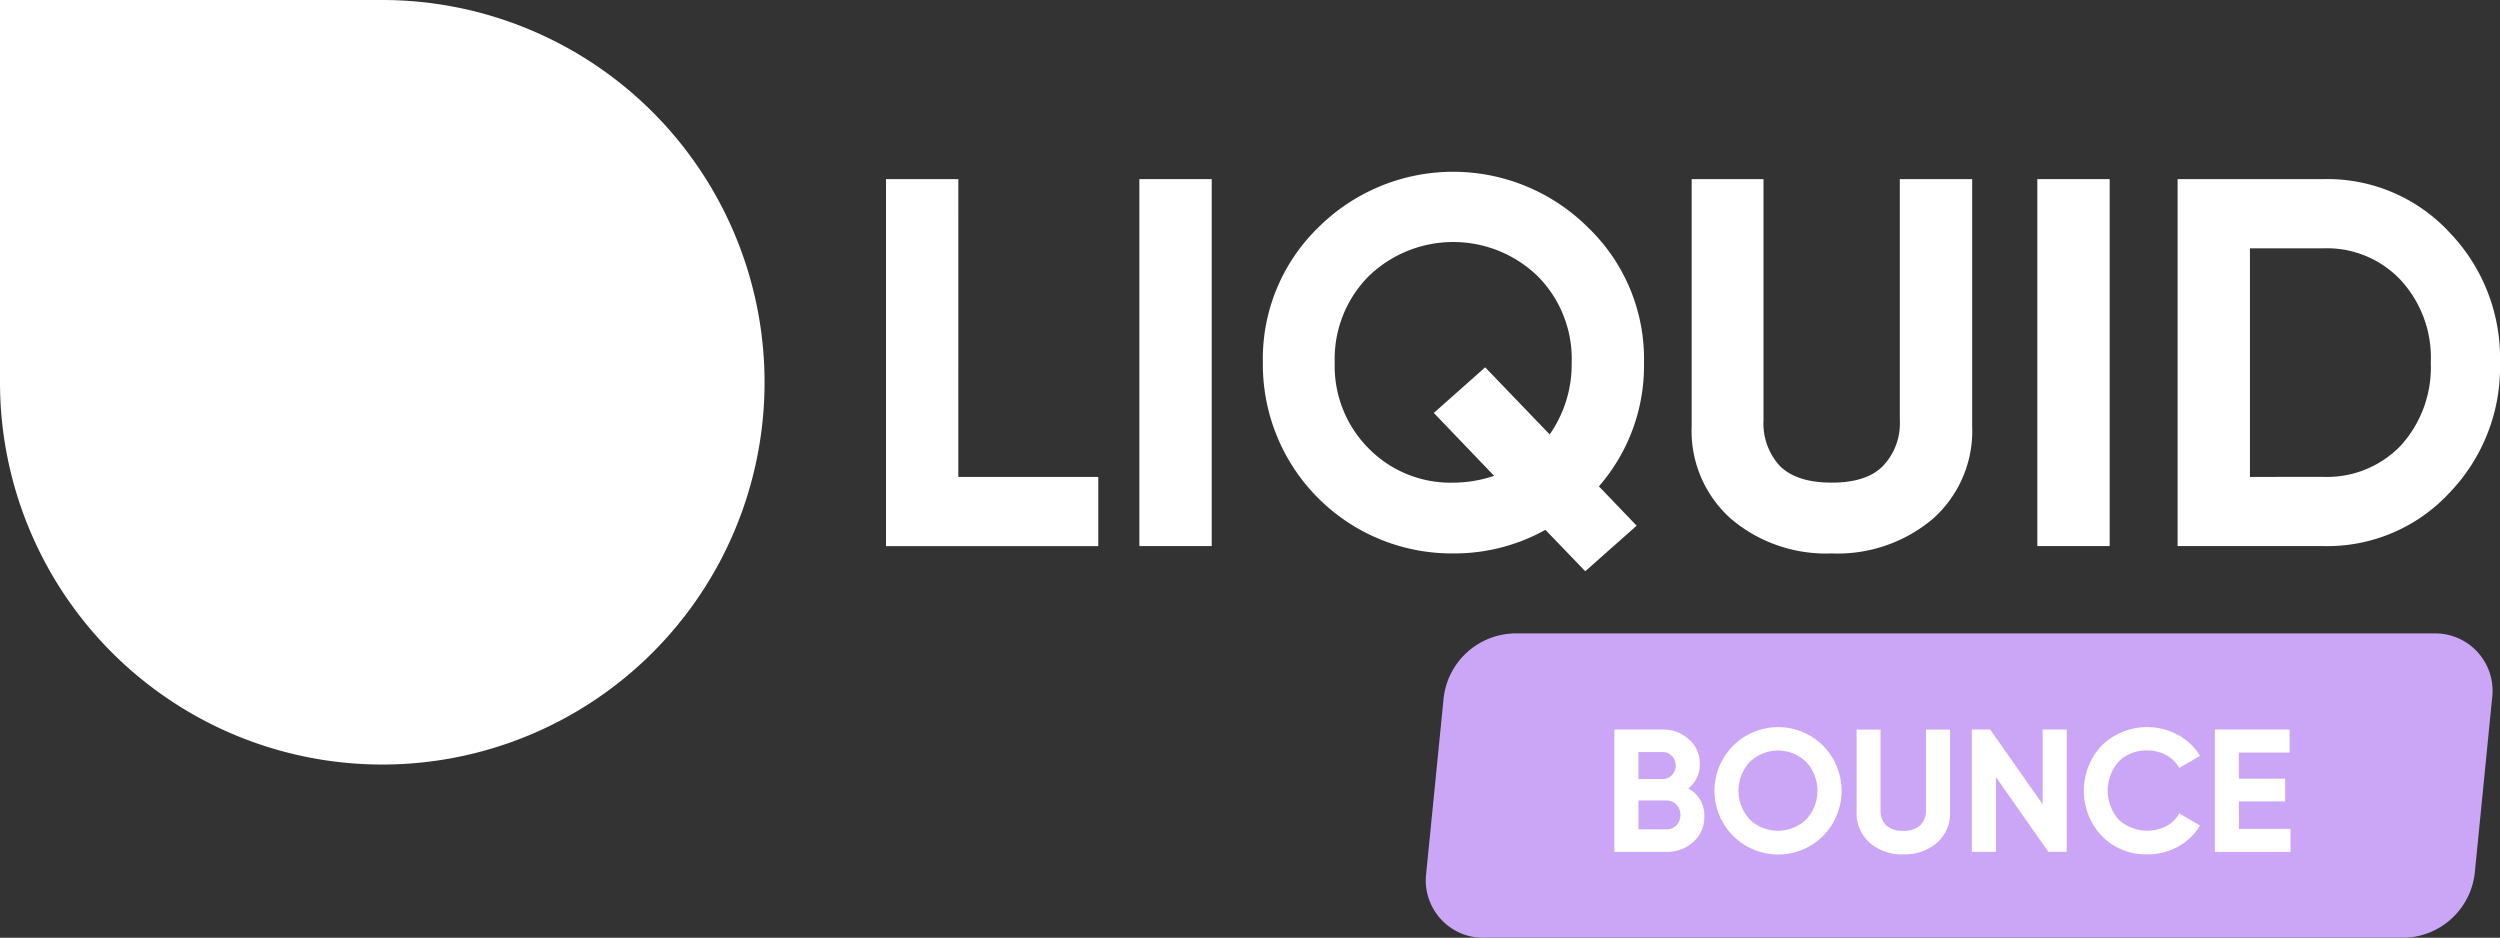 <svg xmlns="http://www.w3.org/2000/svg" width="261.263" height="98" viewBox="0 0 261.263 98">
    <rect x="0" y="0" width="261.263" height="98" fill="#333333" stroke="none"/>
    <path d="M79.9,39.948A39.967,39.967,0,0,0,39.947,0H0V39.948a39.948,39.948,0,1,0,79.9,0Z" fill="#fff"
          fill-rule="evenodd"/>
    <path d="M62.357,42.2H76.984v7.232H54.8V11.078h7.56Z" transform="translate(37.791 7.64)" fill="#fff"/>
    <path d="M70.47,11.078h7.56v38.35H70.47Z" transform="translate(48.6 7.64)" fill="#fff"/>
    <path d="M117.938,30.566A19.2,19.2,0,0,1,113.226,43.5l3.945,4.109L111.8,52.371l-4.164-4.328A19.529,19.529,0,0,1,98,50.508,19.737,19.737,0,0,1,78.108,30.566a19.121,19.121,0,0,1,5.807-14.134,19.972,19.972,0,0,1,28.16,0A19.033,19.033,0,0,1,117.938,30.566ZM98,43.112a13.443,13.443,0,0,0,4.273-.712l-6.3-6.574,5.369-4.766,6.739,7.012a12.768,12.768,0,0,0,2.3-7.506,12.247,12.247,0,0,0-3.561-9.039,12.7,12.7,0,0,0-17.641,0,12.248,12.248,0,0,0-3.561,9.039,12.18,12.18,0,0,0,3.561,8.985A11.979,11.979,0,0,0,98,43.112Z"
          transform="translate(53.868 7.327)" fill="#fff"/>
    <path d="M119.258,50.195a15.335,15.335,0,0,1-10.518-3.616,12.271,12.271,0,0,1-4.109-9.7v-25.8h7.505v25.2a6.56,6.56,0,0,0,1.7,4.766q1.754,1.753,5.424,1.753t5.37-1.753a6.445,6.445,0,0,0,1.752-4.766v-25.2h7.561v25.8a12.271,12.271,0,0,1-4.109,9.7A15.416,15.416,0,0,1,119.258,50.195Z"
          transform="translate(72.159 7.64)" fill="#fff"/>
    <path d="M126.009,11.078h7.56v38.35h-7.56Z" transform="translate(86.903 7.64)" fill="#fff"/>
    <path d="M149.916,11.078a17.388,17.388,0,0,1,13.147,5.533,18.935,18.935,0,0,1,5.314,13.641,18.935,18.935,0,0,1-5.314,13.642,17.388,17.388,0,0,1-13.147,5.533H134.685V11.078Zm0,31.118a10.675,10.675,0,0,0,8.107-3.287,12.17,12.17,0,0,0,3.122-8.656,11.974,11.974,0,0,0-3.122-8.6,10.587,10.587,0,0,0-8.107-3.342h-7.671V42.2Z"
          transform="translate(92.886 7.64)" fill="#fff"/>
    <path d="M90.05,45.9a7.618,7.618,0,0,1,7.428-6.726h96.054a6,6,0,0,1,6.09,6.726L197.8,64.255a7.619,7.619,0,0,1-7.428,6.726H94.314a6,6,0,0,1-6.09-6.726Z"
          transform="translate(60.821 27.02)" fill="#cba6f7"/>
    <path d="M107.571,51.278a3.158,3.158,0,0,1,1.68,2.922,3.434,3.434,0,0,1-1.151,2.666,4.06,4.06,0,0,1-2.83,1.041H99.846V45.123h5.04a3.922,3.922,0,0,1,2.758,1.023,3.285,3.285,0,0,1,1.132,2.575A3.115,3.115,0,0,1,107.571,51.278Zm-2.685-3.8h-2.519v2.812h2.519a1.279,1.279,0,0,0,.968-.4,1.36,1.36,0,0,0,.4-1,1.4,1.4,0,0,0-.384-1A1.3,1.3,0,0,0,104.886,47.479Zm.384,8.072a1.437,1.437,0,0,0,1.059-.42,1.52,1.52,0,0,0,.421-1.1,1.435,1.435,0,0,0-.421-1.059,1.407,1.407,0,0,0-1.059-.438h-2.9v3.013Z"
          transform="translate(68.86 31.12)" fill="#fff"/>
    <path d="M117.385,56.349a6.656,6.656,0,1,1,0-9.441,6.722,6.722,0,0,1,0,9.441Zm-7.652-1.717a4.284,4.284,0,0,0,5.882,0,4.42,4.42,0,0,0,0-6.026,4.237,4.237,0,0,0-5.882,0,4.42,4.42,0,0,0,0,6.026Z"
          transform="translate(73.134 31.015)" fill="#fff"/>
    <path d="M119.708,58.162a5.11,5.11,0,0,1-3.506-1.205,4.092,4.092,0,0,1-1.37-3.232v-8.6h2.5v8.4a2.189,2.189,0,0,0,.566,1.589,2.464,2.464,0,0,0,1.808.584,2.4,2.4,0,0,0,1.789-.584,2.144,2.144,0,0,0,.585-1.589v-8.4H124.6v8.6a4.092,4.092,0,0,1-1.37,3.232A5.138,5.138,0,0,1,119.708,58.162Z"
          transform="translate(79.194 31.12)" fill="#fff"/>
    <path d="M129.355,45.123h2.519V57.906h-1.918l-5.478-7.816v7.816h-2.521V45.123h1.918l5.48,7.8Z"
          transform="translate(84.109 31.12)" fill="#fff"/>
    <path d="M135.532,58.267a6.393,6.393,0,0,1-4.767-1.918,6.888,6.888,0,0,1,0-9.46,6.782,6.782,0,0,1,7.962-1.1,5.862,5.862,0,0,1,2.3,2.191l-2.173,1.26a3.322,3.322,0,0,0-1.352-1.333,3.954,3.954,0,0,0-1.972-.493,4.043,4.043,0,0,0-3.014,1.169,4.6,4.6,0,0,0,0,6.045,4.418,4.418,0,0,0,4.986.694,3.317,3.317,0,0,0,1.352-1.333l2.173,1.26a6.036,6.036,0,0,1-2.283,2.21A6.564,6.564,0,0,1,135.532,58.267Z"
          transform="translate(88.886 31.015)" fill="#fff"/>
    <path d="M139.509,55.5H144.9v2.41h-7.908V45.123H144.8v2.41h-5.3v2.721h4.839v2.374h-4.839Z"
          transform="translate(94.474 31.12)" fill="#fff"/>
</svg>